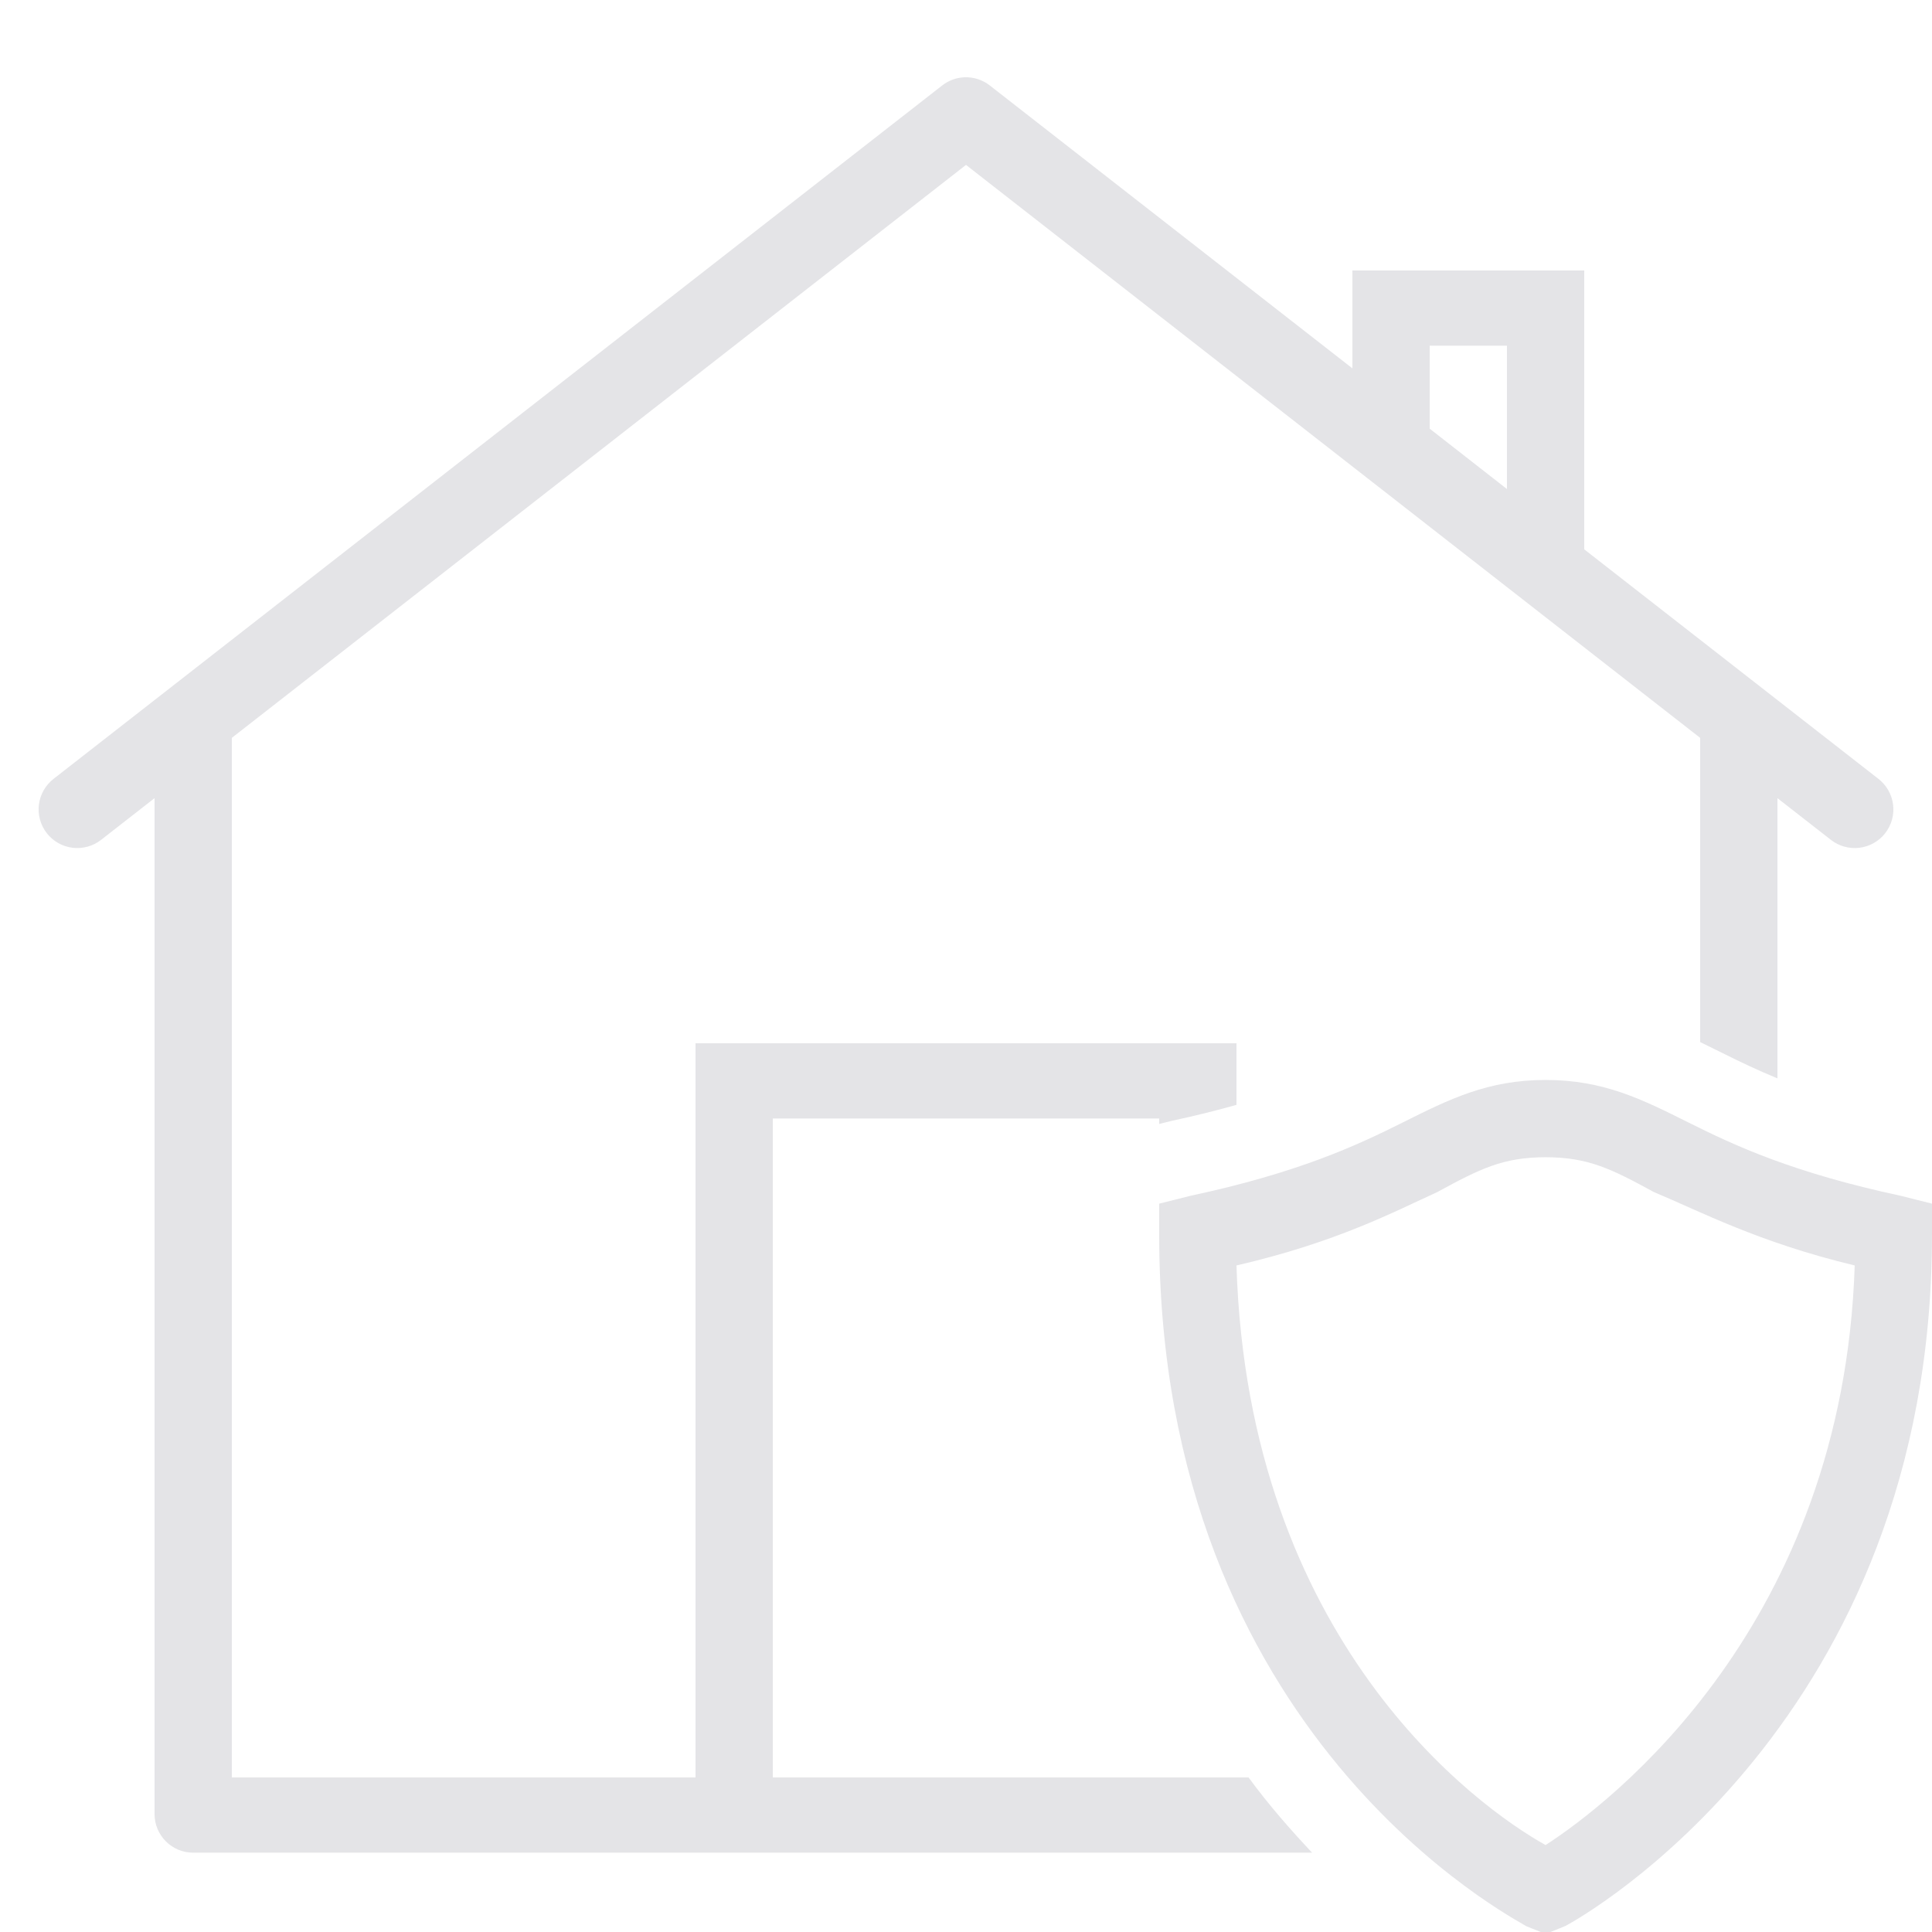 <svg width="250" height="250" viewBox="0 0 250 250" fill="none" xmlns="http://www.w3.org/2000/svg">
<g clip-path="url(#clip0_119_283)">
<path d="M124.813 10C123.763 10.039 122.751 10.408 121.923 11.055L6.923 100.791C6.405 101.195 5.971 101.697 5.647 102.269C5.323 102.84 5.115 103.47 5.034 104.122C4.953 104.774 5.002 105.435 5.177 106.069C5.352 106.702 5.65 107.294 6.054 107.813C6.458 108.331 6.96 108.764 7.531 109.088C8.103 109.412 8.732 109.621 9.384 109.701C10.036 109.782 10.698 109.733 11.331 109.559C11.964 109.384 12.557 109.086 13.075 108.682L19.999 103.281V234.736C19.999 237.501 22.239 239.736 24.999 239.736H169.784C167.039 236.811 164.261 233.675 161.561 230H99.999V144.736H149.999V145.439L151.571 145.049C154.726 144.369 157.504 143.674 159.999 142.969V135H89.999V230H29.999V95.478L124.999 21.338L219.999 95.478V134.844C220.994 135.324 221.983 135.809 222.958 136.299C225.098 137.369 227.369 138.456 229.999 139.541V103.281L236.923 108.682C237.441 109.086 238.033 109.384 238.667 109.559C239.3 109.734 239.962 109.782 240.614 109.702C241.266 109.621 241.896 109.413 242.467 109.089C243.039 108.765 243.541 108.331 243.945 107.813C244.349 107.295 244.647 106.702 244.822 106.069C244.997 105.435 245.045 104.774 244.964 104.122C244.884 103.47 244.675 102.84 244.351 102.269C244.027 101.697 243.593 101.195 243.075 100.791L204.999 71.084V35H174.999V47.666L128.075 11.055C127.146 10.33 125.991 9.956 124.813 10ZM184.999 44.736H194.999V63.281L184.999 55.469V44.736ZM199.999 139.746C192.499 139.746 187.503 142.254 181.503 145.254C175.503 148.254 168.003 151.746 154.003 154.746L149.999 155.752V159.746C149.999 224.746 195.999 248.248 197.499 249.248L199.999 250.254L202.499 249.248C204.499 248.248 249.999 222.746 249.999 159.746V155.752L245.995 154.746C231.995 151.746 224.495 148.254 218.495 145.254C212.495 142.254 207.499 139.746 199.999 139.746ZM199.999 149.746C205.499 149.746 208.503 151.248 214.003 154.248C220.003 156.748 227.499 160.75 239.999 163.75C238.499 210.25 208.499 233.25 199.999 238.75C190.999 233.75 161.499 212.25 159.999 163.75C172.999 160.75 180.495 156.748 185.995 154.248C191.495 151.248 194.499 149.746 199.999 149.746Z" fill="#E4E4E7"/>
</g>
<defs>
<clipPath id="clip0_119_283">
<rect width="250" height="250" fill="white"/>
</clipPath>
</defs>
</svg>
